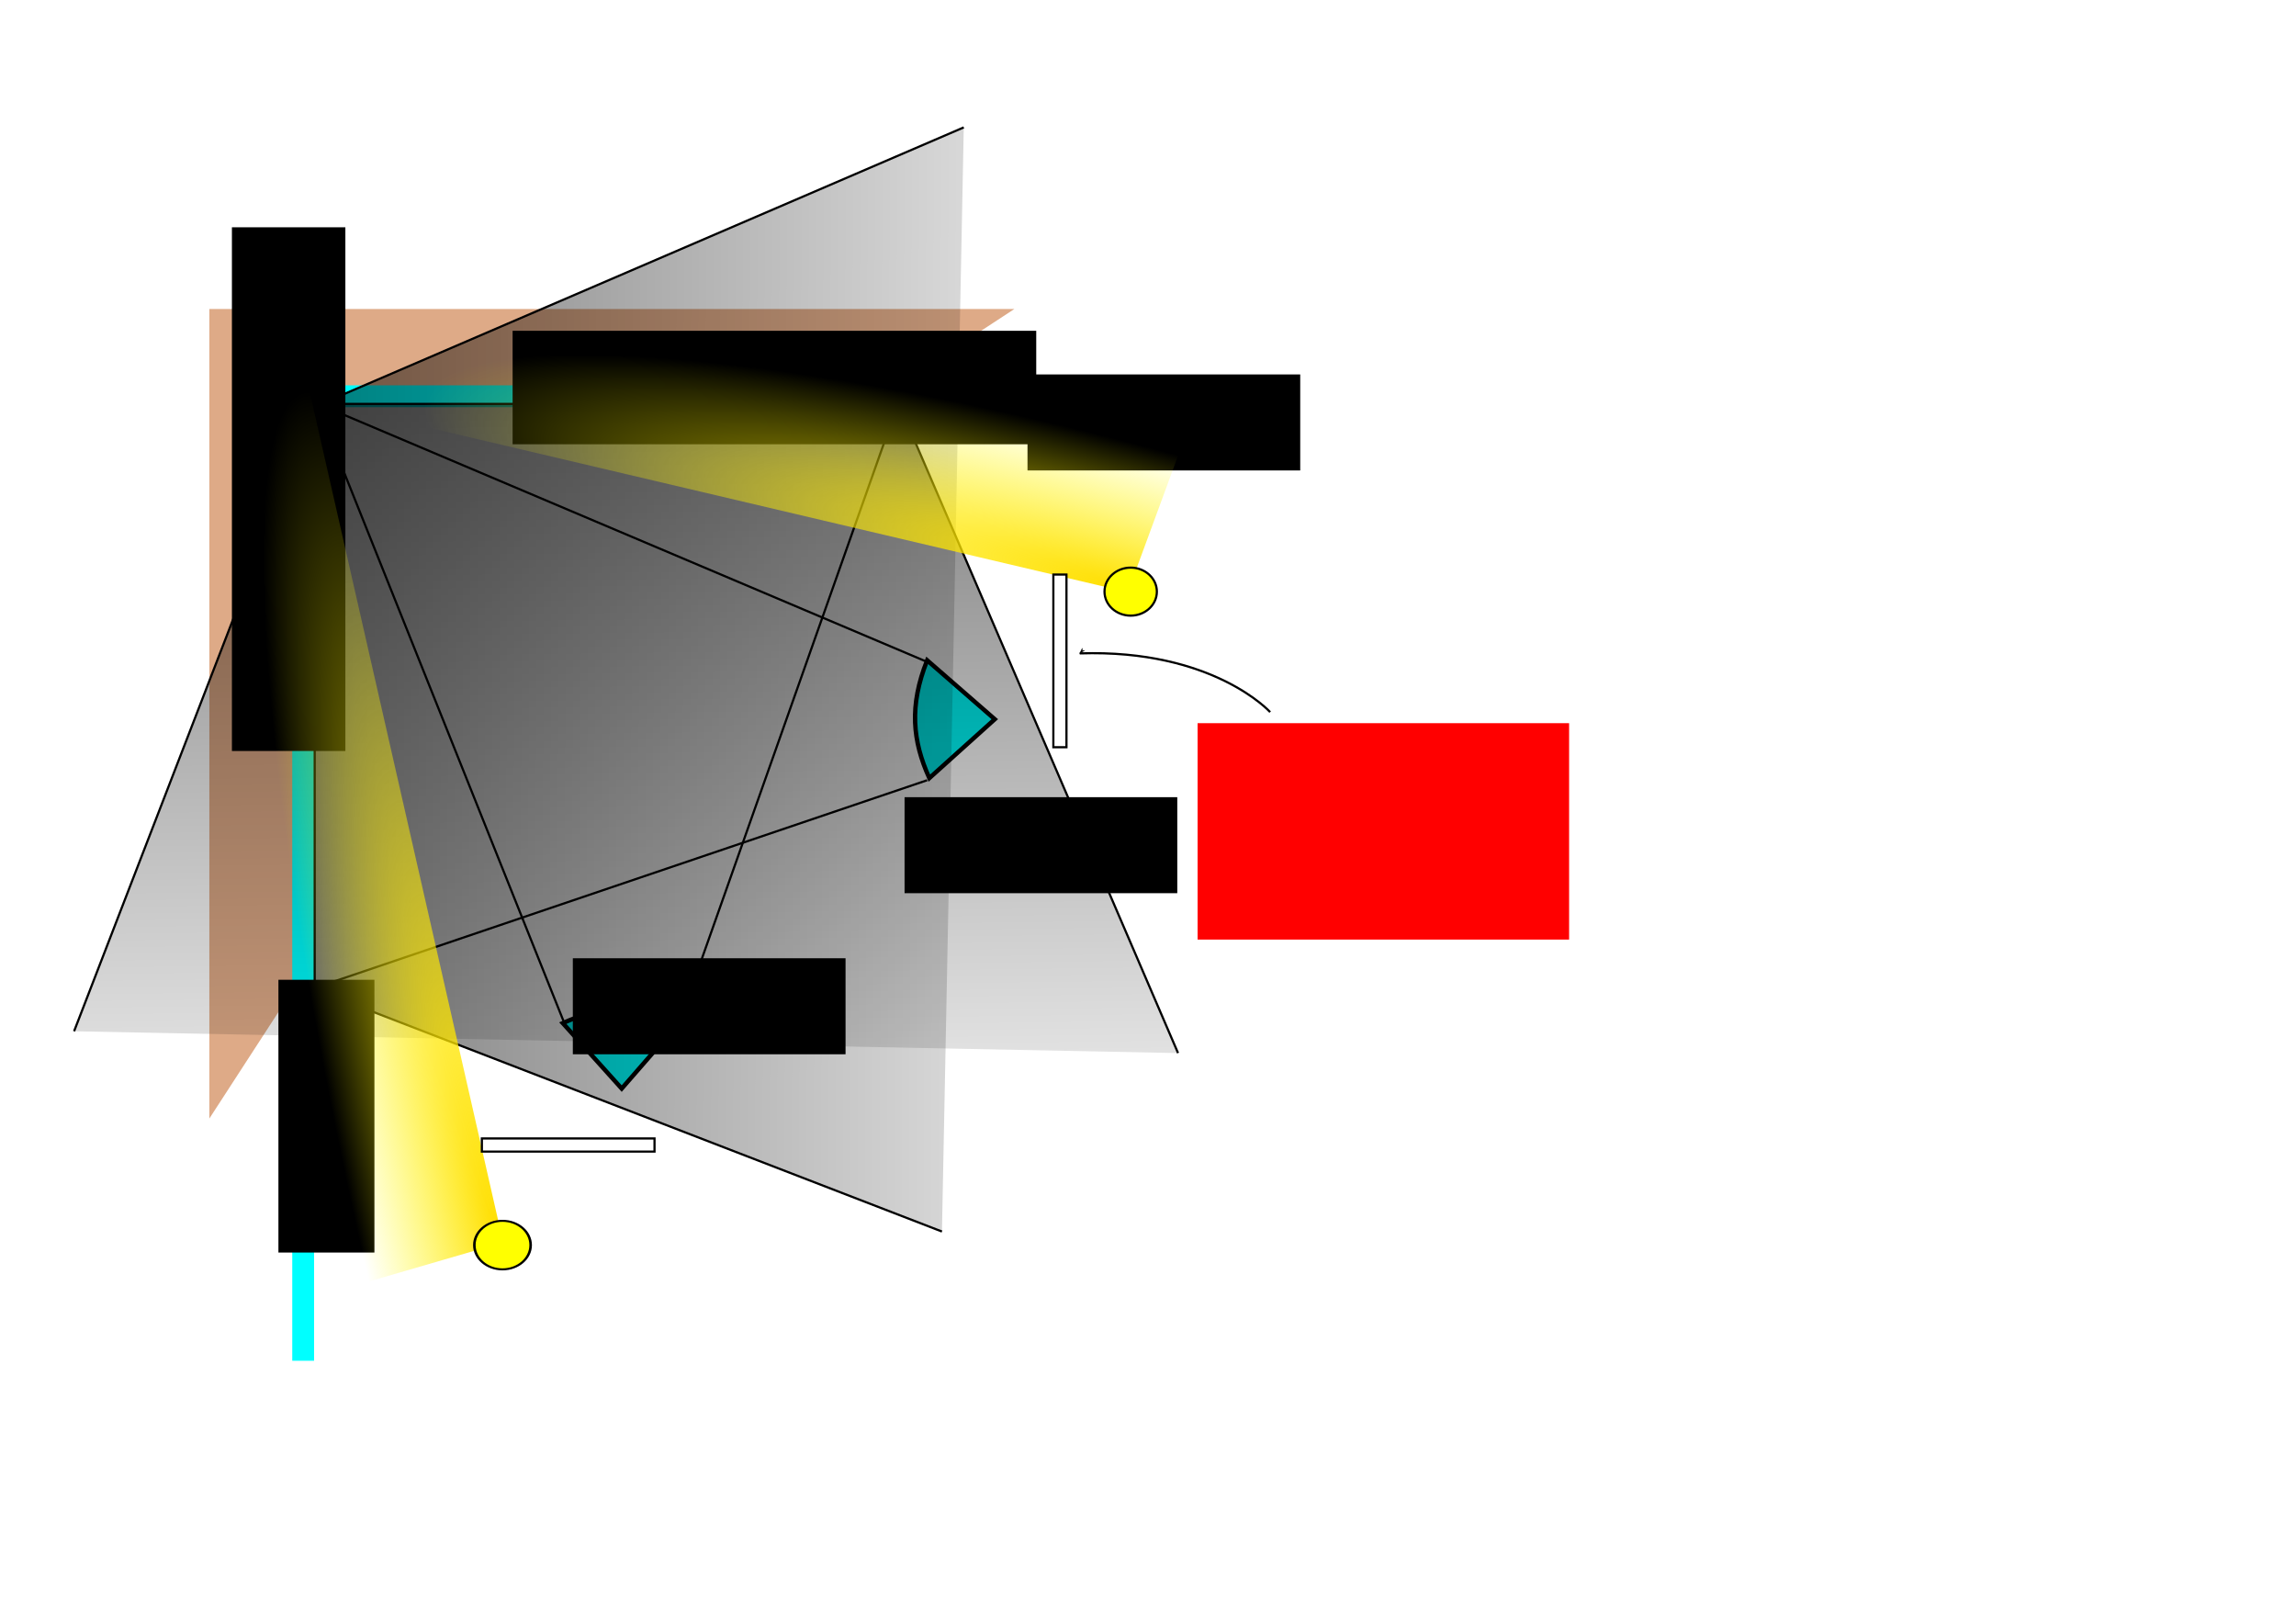 <?xml version="1.0" encoding="UTF-8" standalone="no"?>
<!-- Created with Inkscape (http://www.inkscape.org/) -->

<svg
   xmlns:dc="http://purl.org/dc/elements/1.1/"
   xmlns:cc="http://creativecommons.org/ns#"
   xmlns:rdf="http://www.w3.org/1999/02/22-rdf-syntax-ns#"
   xmlns:svg="http://www.w3.org/2000/svg"
   xmlns="http://www.w3.org/2000/svg"
   xmlns:xlink="http://www.w3.org/1999/xlink"
   xmlns:sodipodi="http://sodipodi.sourceforge.net/DTD/sodipodi-0.dtd"
   xmlns:inkscape="http://www.inkscape.org/namespaces/inkscape"
   width="1052.362"
   height="744.094"
   id="svg2"
   version="1.1"
   inkscape:version="0.48.2 r9819"
   sodipodi:docname="book-scanner-design-lighting3.svg"
   inkscape:export-filename="C:\Documents and Settings\Administrator.XP64\My Documents\book-scanner-design-lighting2.png"
   inkscape:export-xdpi="100"
   inkscape:export-ydpi="100">
  <defs
     id="defs4">
    <marker
       inkscape:stockid="Arrow1Lstart"
       orient="auto"
       refY="0"
       refX="0"
       id="Arrow1Lstart"
       style="overflow:visible">
      <path
         id="path3830"
         d="M 0,0 5,-5 -12.5,0 5,5 0,0 z"
         style="fill-rule:evenodd;stroke:#000000;stroke-width:1pt;marker-start:none"
         transform="matrix(0.8,0,0,0.8,10,0)"
         inkscape:connector-curvature="0" />
    </marker>
    <marker
       inkscape:stockid="Arrow1Lend"
       orient="auto"
       refY="0"
       refX="0"
       id="Arrow1Lend"
       style="overflow:visible">
      <path
         id="path3833"
         d="M 0,0 5,-5 -12.5,0 5,5 0,0 z"
         style="fill-rule:evenodd;stroke:#000000;stroke-width:1pt;marker-start:none"
         transform="matrix(-0.8,0,0,-0.8,-10,0)"
         inkscape:connector-curvature="0" />
    </marker>
    <linearGradient
       id="linearGradient3885">
      <stop
         style="stop-color:#ffde00;stop-opacity:1;"
         offset="0"
         id="stop3887" />
      <stop
         style="stop-color:#ffff00;stop-opacity:0;"
         offset="1"
         id="stop3889" />
    </linearGradient>
    <linearGradient
       id="linearGradient3821">
      <stop
         id="stop3829"
         offset="0"
         style="stop-color:#000000;stop-opacity:0.498;" />
      <stop
         style="stop-color:#000000;stop-opacity:0;"
         offset="1"
         id="stop3825" />
    </linearGradient>
    <linearGradient
       inkscape:collect="always"
       xlink:href="#linearGradient3821"
       id="linearGradient3827"
       x1="317.5"
       y1="194.112"
       x2="322.507"
       y2="583.353"
       gradientUnits="userSpaceOnUse"
       gradientTransform="translate(-28.046,301.499)" />
    <marker
       inkscape:stockid="Arrow1Lstart"
       orient="auto"
       refY="0"
       refX="0"
       id="Arrow1Lstart-5"
       style="overflow:visible">
      <path
         id="path3830-5"
         d="M 0,0 5,-5 -12.5,0 5,5 0,0 z"
         style="fill-rule:evenodd;stroke:#000000;stroke-width:1pt;marker-start:none"
         transform="matrix(0.8,0,0,0.8,10,0)"
         inkscape:connector-curvature="0" />
    </marker>
    <linearGradient
       inkscape:collect="always"
       xlink:href="#linearGradient3821-1"
       id="linearGradient3827-7"
       x1="317.5"
       y1="194.112"
       x2="318.5"
       y2="438.112"
       gradientUnits="userSpaceOnUse"
       gradientTransform="translate(-4.007,239.396)" />
    <linearGradient
       id="linearGradient3821-1">
      <stop
         id="stop3829-1"
         offset="0"
         style="stop-color:#000000;stop-opacity:0.498;" />
      <stop
         style="stop-color:#000000;stop-opacity:0;"
         offset="1"
         id="stop3825-5" />
    </linearGradient>
    <linearGradient
       y2="621.416"
       x2="316.497"
       y1="194.112"
       x1="317.5"
       gradientTransform="matrix(0,-1,1,0,-47.625,934.646)"
       gradientUnits="userSpaceOnUse"
       id="linearGradient4715"
       xlink:href="#linearGradient3821-1"
       inkscape:collect="always" />
    <radialGradient
       inkscape:collect="always"
       xlink:href="#linearGradient3885-1"
       id="radialGradient3891"
       cx="504.342"
       cy="267.26"
       fx="504.342"
       fy="267.26"
       r="114.153"
       gradientTransform="matrix(-1.733,-0.307,0.102,-0.577,1359.328,805.922)"
       gradientUnits="userSpaceOnUse" />
    <linearGradient
       id="linearGradient3885-1">
      <stop
         style="stop-color:#ffde00;stop-opacity:1;"
         offset="0"
         id="stop3887-6" />
      <stop
         style="stop-color:#ffff00;stop-opacity:0;"
         offset="1"
         id="stop3889-8" />
    </linearGradient>
    <radialGradient
       inkscape:collect="always"
       xlink:href="#linearGradient3885-1"
       id="radialGradient4913"
       gradientUnits="userSpaceOnUse"
       gradientTransform="matrix(-2.821,-0.765,0.151,-0.557,2129.486,949.24)"
       cx="504.342"
       cy="267.26"
       fx="504.342"
       fy="267.26"
       r="114.153" />
    <radialGradient
       inkscape:collect="always"
       xlink:href="#linearGradient3885-1-7"
       id="radialGradient4913-5"
       gradientUnits="userSpaceOnUse"
       gradientTransform="matrix(-3.685,-0.66,0.062,-0.468,2589.101,871.952)"
       cx="504.342"
       cy="267.26"
       fx="504.342"
       fy="267.26"
       r="114.153" />
    <linearGradient
       id="linearGradient3885-1-7">
      <stop
         style="stop-color:#ffde00;stop-opacity:1;"
         offset="0"
         id="stop3887-6-6" />
      <stop
         style="stop-color:#ffff00;stop-opacity:0;"
         offset="1"
         id="stop3889-8-1" />
    </linearGradient>
    <marker
       inkscape:stockid="Arrow1Lstart"
       orient="auto"
       refY="0"
       refX="0"
       id="Arrow1Lstart-7"
       style="overflow:visible">
      <path
         id="path3830-9"
         d="M 0,0 5,-5 -12.5,0 5,5 0,0 z"
         style="fill-rule:evenodd;stroke:#000000;stroke-width:1pt;marker-start:none"
         transform="matrix(0.8,0,0,0.8,10,0)"
         inkscape:connector-curvature="0" />
    </marker>
  </defs>
  <sodipodi:namedview
     id="base"
     pagecolor="#ffffff"
     bordercolor="#666666"
     borderopacity="1.0"
     inkscape:pageopacity="1"
     inkscape:pageshadow="2"
     inkscape:zoom="0.9983453"
     inkscape:cx="403.2089"
     inkscape:cy="523.20814"
     inkscape:document-units="px"
     inkscape:current-layer="layer1"
     showgrid="false"
     inkscape:window-width="1050"
     inkscape:window-height="1657"
     inkscape:window-x="-6"
     inkscape:window-y="-6"
     inkscape:window-maximized="1" />
  <g
     inkscape:label="Layer 1"
     inkscape:groupmode="layer"
     id="layer1"
     transform="translate(0,-308.268)">
    <path
       style="fill:#deaa87;stroke:none"
       d="m 95.954,449.861 369,0 -223,146 -146,225 z"
       id="rect3794"
       inkscape:connector-curvature="0"
       sodipodi:nodetypes="ccccc" />
    <rect
       style="fill:#ff0000;fill-opacity:1;stroke:none"
       id="rect3796"
       width="20"
       height="35"
       x="341.954"
       y="558.861" />
    <path
       style="fill:#ffffff;stroke:#00ffff;stroke-width:10;stroke-miterlimit:4;stroke-opacity:1;stroke-dashoffset:0"
       d="m 138.954,931.861 0,-442 431,0"
       inkscape:connector-curvature="0"
       sodipodi:nodetypes="ccc"
       id="path2992" />
    <flowRoot
       xml:space="preserve"
       id="flowRoot3000"
       style="font-size:16px;font-style:normal;font-weight:normal;line-height:125%;letter-spacing:0px;word-spacing:0px;fill:#000000;fill-opacity:1;stroke:none;font-family:Sans"
       transform="translate(136.954,354.499)"><flowRegion
         id="flowRegion3002"><rect
           id="rect3004"
           width="240"
           height="52"
           x="98"
           y="105.362" /></flowRegion><flowPara
         id="flowPara3006"
         style="font-weight:bold">BOOK</flowPara></flowRoot>    <flowRoot
       xml:space="preserve"
       id="flowRoot3000-1"
       style="font-size:16px;font-style:normal;font-weight:normal;line-height:125%;letter-spacing:0px;word-spacing:0px;fill:#000000;fill-opacity:1;stroke:none;font-family:Sans"
       transform="matrix(0,-1,1,0,0.936,750.427)"><flowRegion
         id="flowRegion3002-7"><rect
           id="rect3004-4"
           width="240"
           height="52"
           x="98"
           y="105.362" /></flowRegion><flowPara
         id="flowPara3006-0"
         style="font-weight:bold">BOOK</flowPara></flowRoot>    <path
       style="fill:#00ffff;fill-opacity:1;stroke:#000000;stroke-width:2;stroke-miterlimit:4;stroke-dasharray:none"
       d="m 425.954,664.861 c -7.667,-17 -9.333,-33 -1,-54 l 31,27 z"
       id="rect3035"
       inkscape:connector-curvature="0"
       sodipodi:nodetypes="cccc" />
    <path
       style="fill:#00ffff;fill-opacity:1;stroke:#000000;stroke-width:2;stroke-miterlimit:4;stroke-dasharray:none"
       d="m 257.954,777.132 c 17,-7.667 33,-9.333 54,-1 l -27,31 z"
       id="rect3035-1"
       inkscape:connector-curvature="0"
       sodipodi:nodetypes="cccc" />
    <flowRoot
       xml:space="preserve"
       id="flowRoot3922"
       style="font-size:16px;font-style:normal;font-weight:normal;line-height:125%;letter-spacing:0px;word-spacing:0px;fill:#000000;fill-opacity:1;stroke:none;font-family:Sans"
       transform="translate(14.954,324.499)"><flowRegion
         id="flowRegion3924"><rect
           id="rect3926"
           width="125"
           height="44"
           x="456"
           y="155.362" /></flowRegion><flowPara
         id="flowPara3928"
         style="font-weight:bold">glass</flowPara></flowRoot>    <flowRoot
       xml:space="preserve"
       id="flowRoot3922-1"
       style="font-size:16px;font-style:normal;font-weight:normal;line-height:125%;letter-spacing:0px;word-spacing:0px;fill:#000000;fill-opacity:1;stroke:none;font-family:Sans"
       transform="matrix(0,-1,1,0,-27.748,1338.267)"><flowRegion
         id="flowRegion3924-1"><rect
           id="rect3926-5"
           width="125"
           height="44"
           x="456"
           y="155.362" /></flowRegion><flowPara
         id="flowPara3928-2"
         style="font-weight:bold">glass</flowPara></flowRoot>    <path
       style="fill:none;stroke:#000000;stroke-width:1px;stroke-linecap:butt;stroke-linejoin:miter;stroke-opacity:1"
       d="m 258.954,777.861 -114,-285"
       id="path3047"
       inkscape:connector-curvature="0"
       sodipodi:nodetypes="cc" />
    <path
       style="fill:none;stroke:#000000;stroke-width:1px;stroke-linecap:butt;stroke-linejoin:miter;stroke-opacity:1"
       d="M 424.449,611.391 143.454,492.361"
       id="path3049"
       inkscape:connector-curvature="0"
       sodipodi:nodetypes="cc" />
    <path
       style="fill:url(#linearGradient3827);fill-opacity:1;stroke:#000000;stroke-width:1px;stroke-linecap:butt;stroke-linejoin:miter;stroke-opacity:1"
       d="m 539.954,790.861 -128,-297.498 -267,-0.002 -111,287.5"
       id="path3051"
       inkscape:connector-curvature="0"
       sodipodi:nodetypes="cccc" />
    <flowRoot
       xml:space="preserve"
       id="flowRoot3922-17"
       style="font-size:16px;font-style:normal;font-weight:normal;line-height:125%;letter-spacing:0px;word-spacing:0px;fill:#000000;fill-opacity:1;stroke:none;font-family:Sans"
       transform="translate(-193.448,592.047)"><flowRegion
         id="flowRegion3924-4"><rect
           id="rect3926-0"
           width="125"
           height="44"
           x="456"
           y="155.362" /></flowRegion><flowPara
         id="flowPara3928-9"
         style="font-weight:bold">cam 1</flowPara></flowRoot>    <flowRoot
       xml:space="preserve"
       id="flowRoot3922-17-4"
       style="font-size:16px;font-style:normal;font-weight:normal;line-height:125%;letter-spacing:0px;word-spacing:0px;fill:#000000;fill-opacity:1;stroke:none;font-family:Sans"
       transform="translate(-41.399,518.228)"><flowRegion
         id="flowRegion3924-4-8"><rect
           id="rect3926-0-8"
           width="125"
           height="44"
           x="456"
           y="155.362" /></flowRegion><flowPara
         id="flowPara3928-9-2"
         style="font-weight:bold">cam 2</flowPara></flowRoot>    <path
       style="fill:url(#linearGradient4715);fill-opacity:1;stroke:#000000;stroke-width:1px;stroke-linecap:butt;stroke-linejoin:miter;stroke-opacity:1"
       d="m 441.737,366.646 -297.498,128 -0.002,267 287.5,111"
       id="path3051-2"
       inkscape:connector-curvature="0"
       sodipodi:nodetypes="cccc" />
    <flowRoot
       xml:space="preserve"
       id="flowRoot4734"
       style="font-size:16px;font-style:normal;font-weight:normal;line-height:125%;letter-spacing:0px;word-spacing:0px;fill:#ff0000;fill-opacity:1;stroke:none;font-family:Sans"
       transform="translate(48.08,419.452)"><flowRegion
         id="flowRegion4736"><rect
           id="rect4738"
           width="170.282"
           height="99.164"
           x="500.829"
           y="220.228"
           style="fill:#ff0000" /></flowRegion><flowPara
         id="flowPara4740"><flowSpan
   style="font-weight:bold;fill:#ff0000"
   id="flowSpan4953">Maybe</flowSpan> place a card here to block the light?  Not sure if the card should be black or white.</flowPara></flowRoot>    <path
       style="fill:none;stroke:#000000;stroke-width:1px;stroke-linecap:butt;stroke-linejoin:miter;stroke-opacity:1"
       d="M 424.967,665.817 144.976,760.785"
       id="path3047-7"
       inkscape:connector-curvature="0"
       sodipodi:nodetypes="cc" />
    <path
       style="fill:none;stroke:#000000;stroke-width:1px;stroke-linecap:butt;stroke-linejoin:miter;stroke-opacity:1"
       d="m 311.61,776.169 99.977,-282.997"
       id="path3047-6"
       inkscape:connector-curvature="0"
       sodipodi:nodetypes="cc" />
    <g
       id="g4909"
       transform="translate(-230.381,164.272)">
      <path
         sodipodi:nodetypes="cccc"
         inkscape:connector-curvature="0"
         id="rect3035-7"
         d="m 371.75,326.997 c 25.641,-83.517 368.351,-20.749 416.093,-21.705 l -40.544,110.088 z"
         style="fill:url(#radialGradient4913);fill-opacity:1;stroke:none" />
      <path
         transform="translate(401.625,9.762)"
         d="m 359,405.362 c 0,6.075 -5.373,11 -12,11 -6.627,0 -12,-4.925 -12,-11 0,-6.075 5.373,-11 12,-11 6.627,0 12,4.925 12,11 z"
         sodipodi:ry="11"
         sodipodi:rx="12"
         sodipodi:cy="405.36218"
         sodipodi:cx="347"
         id="path3910"
         style="fill:#ffff00;fill-opacity:1;stroke:#000000"
         sodipodi:type="arc" />
    </g>
    <g
       id="g4909-8"
       transform="matrix(0,0.927,1.173,0,-256.622,184.881)">
      <path
         sodipodi:nodetypes="cccc"
         inkscape:connector-curvature="0"
         id="rect3035-7-9"
         d="m 322.855,339.051 c 0.6,-38.442 422.648,-50.729 464.988,-33.76 l -40.544,110.088 z"
         style="fill:url(#radialGradient4913-5);fill-opacity:1;stroke:none" />
      <path
         transform="translate(401.625,9.762)"
         d="m 359,405.362 c 0,6.075 -5.373,11 -12,11 -6.627,0 -12,-4.925 -12,-11 0,-6.075 5.373,-11 12,-11 6.627,0 12,4.925 12,11 z"
         sodipodi:ry="11"
         sodipodi:rx="12"
         sodipodi:cy="405.36218"
         sodipodi:cx="347"
         id="path3910-2"
         style="fill:#ffff00;fill-opacity:1;stroke:#000000"
         sodipodi:type="arc" />
    </g>
    <rect
       style="fill:#ffffff;fill-opacity:1;stroke:#000000;stroke-width:1;stroke-miterlimit:4;stroke-opacity:1;stroke-dasharray:none;stroke-dashoffset:0"
       id="rect4951"
       width="6.01"
       height="79.131"
       x="482.799"
       y="571.567" />
    <path
       style="fill:none;stroke:#000000;stroke-width:1px;stroke-linecap:butt;stroke-linejoin:miter;stroke-opacity:1;marker-start:url(#Arrow1Lstart);marker-end:none"
       d="m 494.897,607.698 c 61.222,-2.003 87.27,26.902 87.27,26.902"
       id="path3893-1"
       inkscape:connector-curvature="0"
       sodipodi:nodetypes="cc" />
    <rect
       style="fill:#ffffff;fill-opacity:1;stroke:#000000;stroke-width:1;stroke-miterlimit:4;stroke-opacity:1;stroke-dasharray:none;stroke-dashoffset:0"
       id="rect4951-5"
       width="6.01"
       height="79.131"
       x="829.994"
       y="-299.996"
       transform="matrix(0,1,-1,0,0,0)" />
  </g>
</svg>
